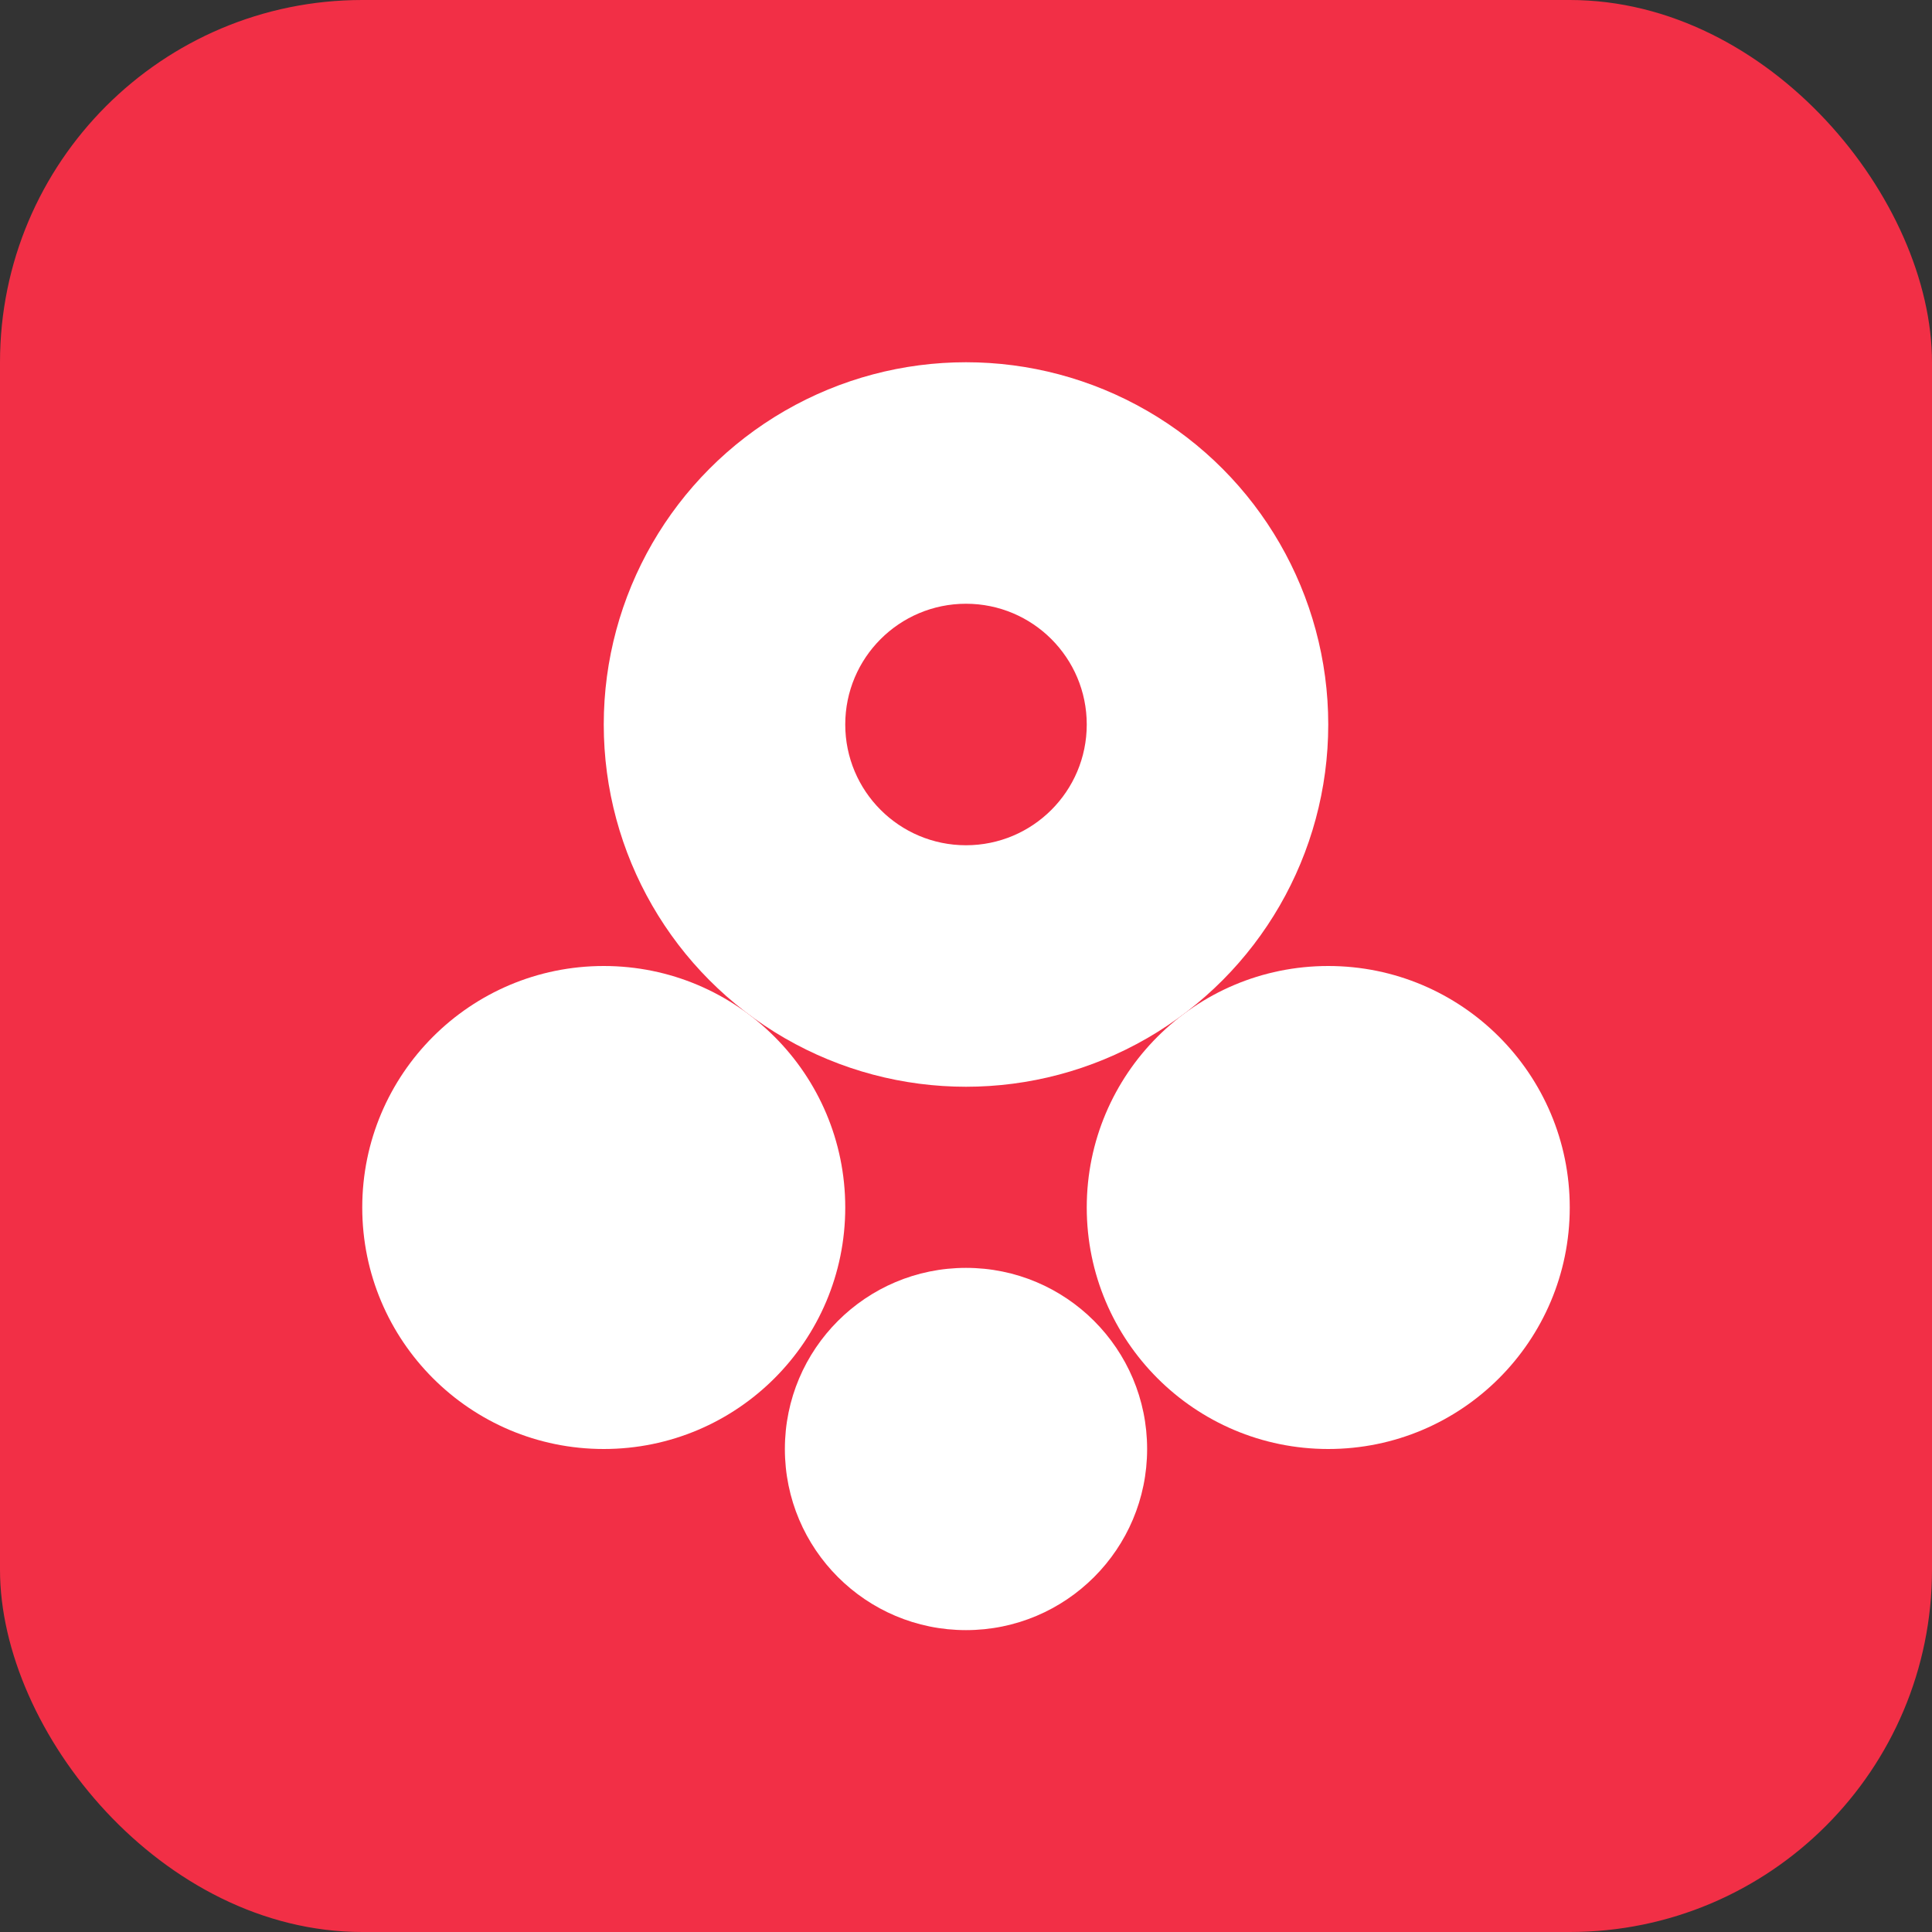 <svg width="64" height="64" viewBox="0 0 64 64" fill="none" xmlns="http://www.w3.org/2000/svg">
  <rect x="0" y="0" width="64" height="64" fill="#333333" stroke="none"/>
  <rect width="64" height="64" rx="12" fill="#f22f46"/>
  <circle cx="32" cy="24" r="12" fill="white"/>
  <circle cx="20" cy="40" r="8" fill="white"/>
  <circle cx="32" cy="48" r="6" fill="white"/>
  <circle cx="44" cy="40" r="8" fill="white"/>
  <circle cx="32" cy="24" r="4" fill="#f22f46"/>
</svg>